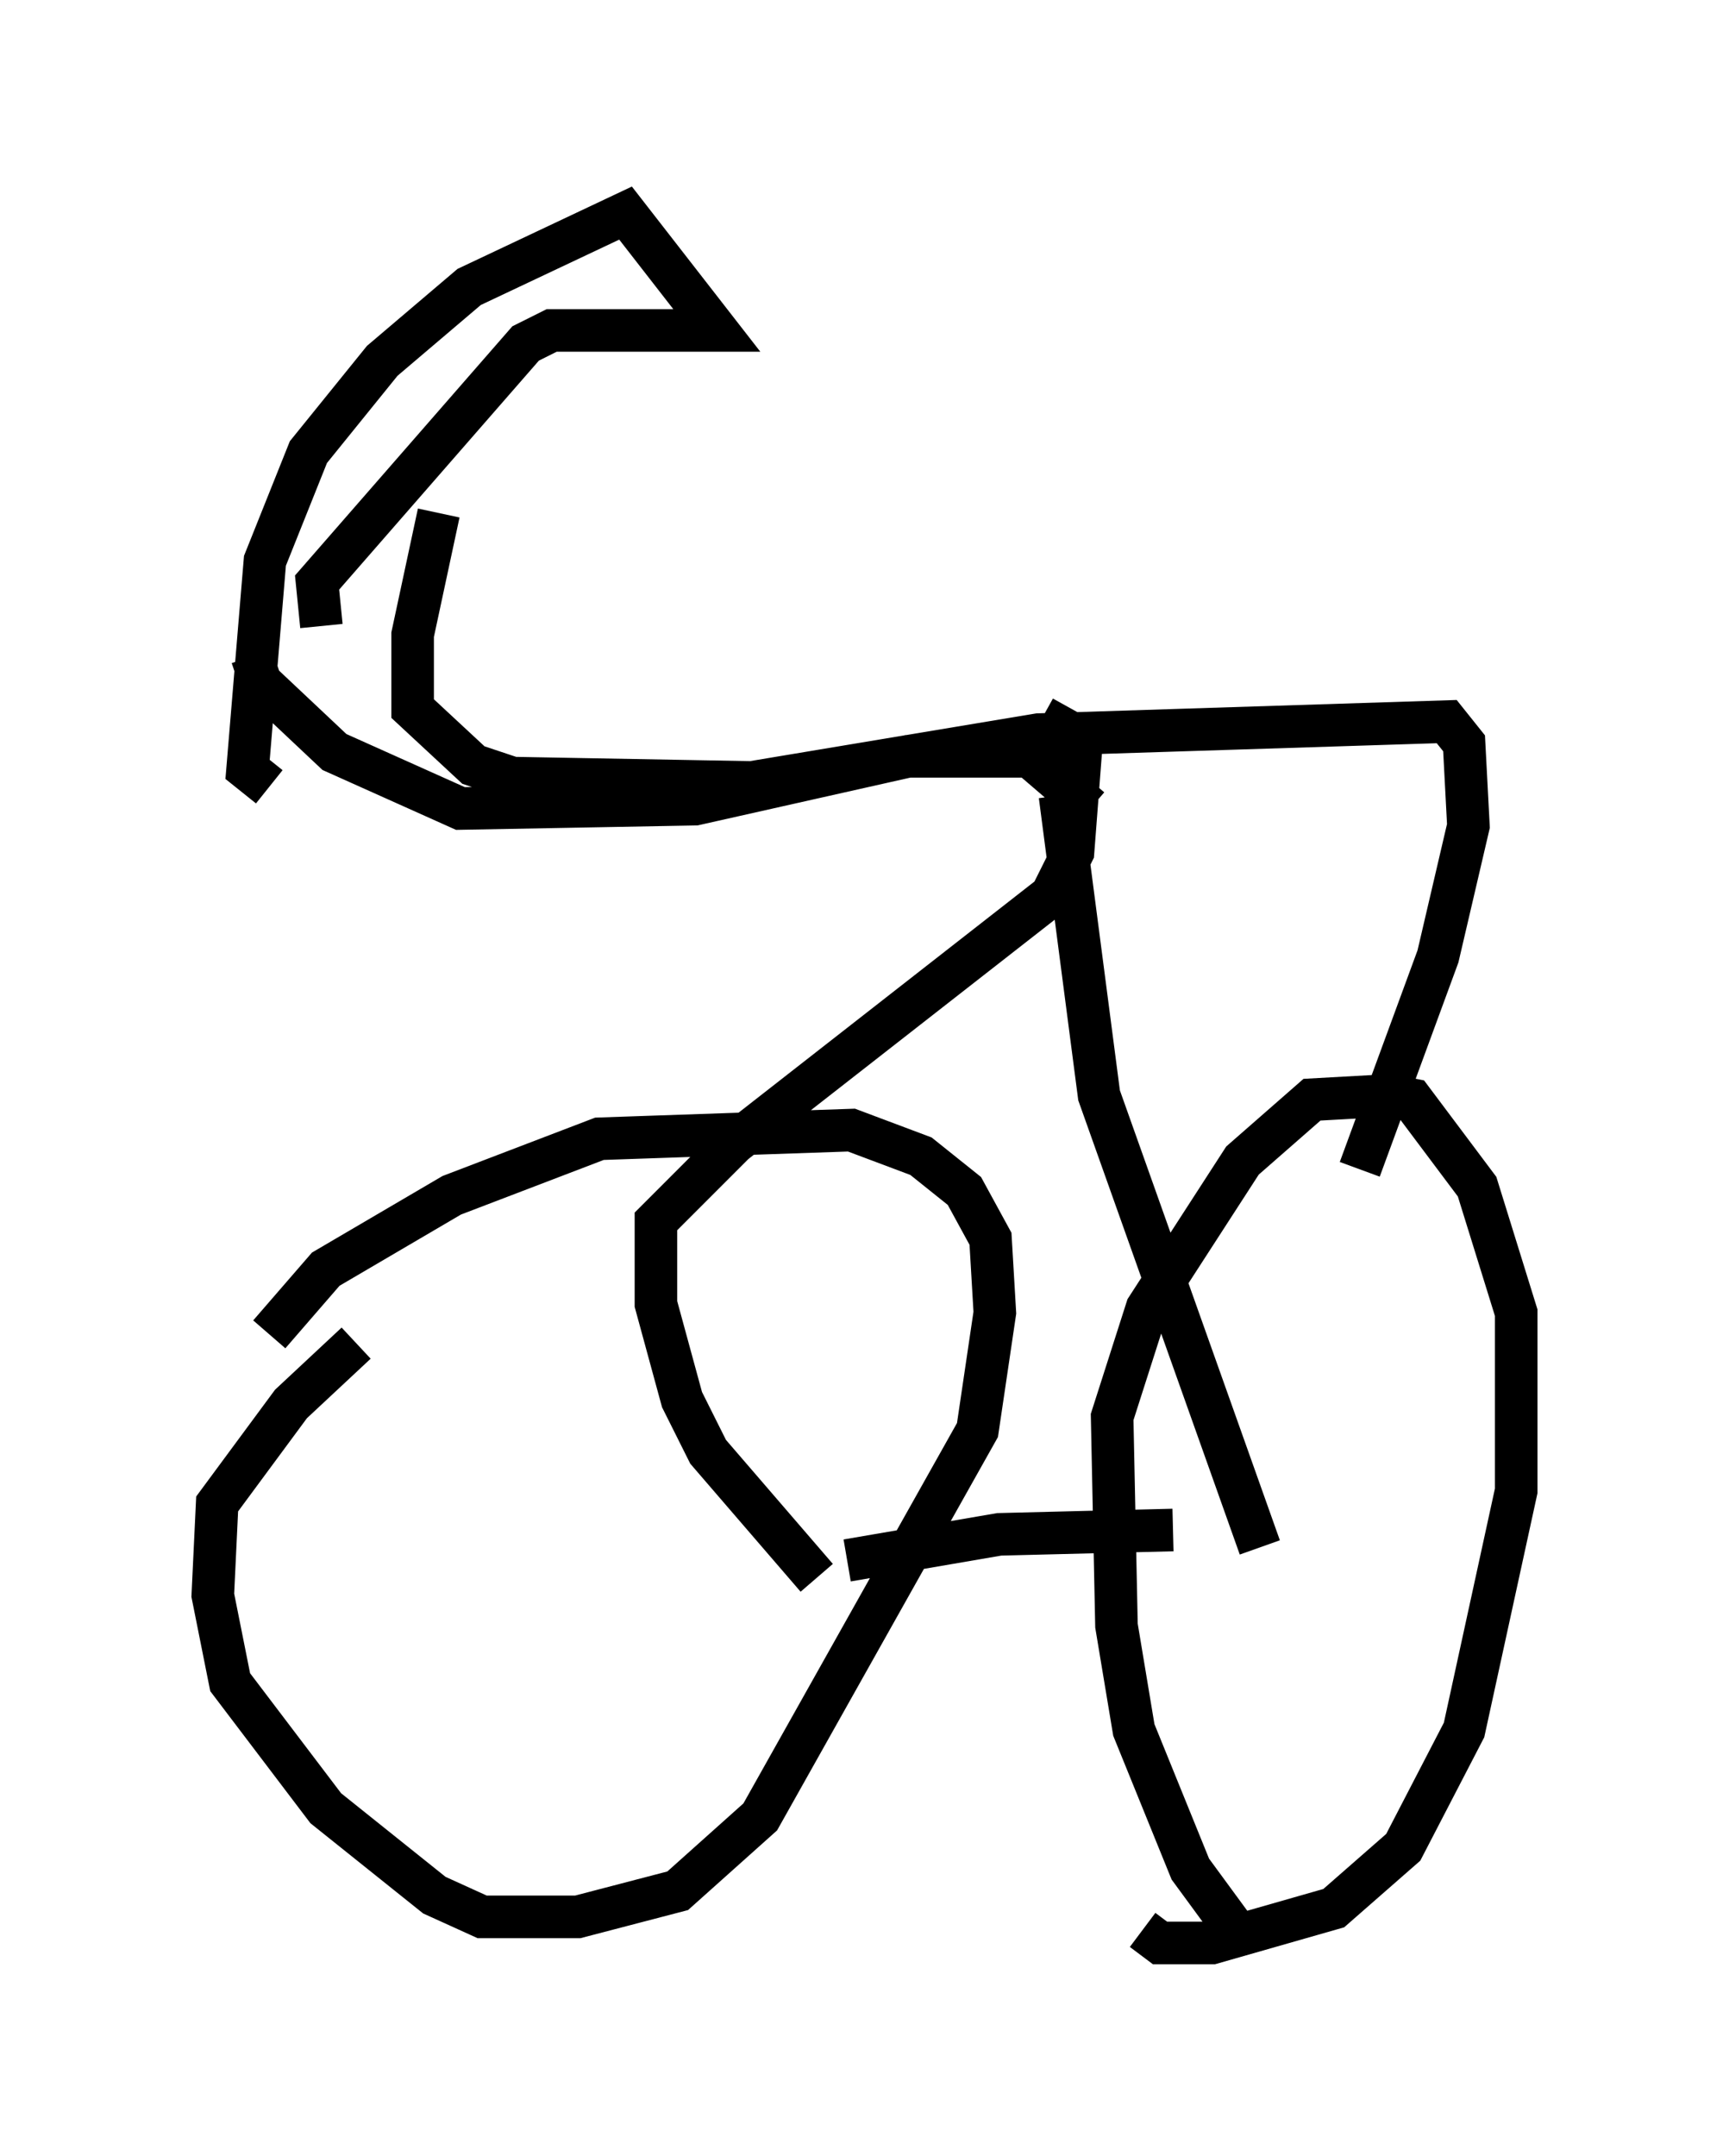 <?xml version="1.0" encoding="utf-8" ?>
<svg baseProfile="full" height="50.63" version="1.1" width="40.625" xmlns="http://www.w3.org/2000/svg" xmlns:ev="http://www.w3.org/2001/xml-events" xmlns:xlink="http://www.w3.org/1999/xlink"><defs /><rect fill="white" height="50.63" width="40.625" x="0" y="0" /><path d="M6.327, 32.563 m0.0, -1.225 l1.327, -1.531 2.96, -1.735 l3.471, -1.327 5.921, -0.204 l1.633, 0.613 1.021, 0.817 l0.613, 1.123 0.102, 1.735 l-0.408, 2.756 -5.104, 9.086 l-1.94, 1.735 -2.348, 0.613 l-2.246, 0.0 -1.123, -0.51 l-2.552, -2.042 -2.246, -2.96 l-0.408, -2.042 0.102, -2.144 l1.735, -2.348 1.531, -1.429 m20.723, 13.883 l-1.123, -1.531 -1.327, -3.267 l-0.408, -2.45 -0.102, -4.9 l0.817, -2.552 2.246, -3.471 l1.633, -1.429 1.838, -0.102 l0.51, 0.102 1.531, 2.042 l0.919, 2.96 0.0, 4.185 l-1.225, 5.615 -1.429, 2.756 l-1.633, 1.429 -2.858, 0.817 l-1.225, 0.0 -0.408, -0.306 m-6.942, -8.677 l3.573, -0.613 4.083, -0.102 m-8.371, 1.123 l-2.552, -2.96 -0.613, -1.225 l-0.613, -2.246 0.0, -1.94 l1.838, -1.838 7.452, -5.819 l0.51, -1.021 0.204, -2.654 l-0.919, -0.51 m0.408, 1.838 l0.919, 7.044 3.777, 10.617 m-3.981, -17.354 l-1.429, -1.225 -2.858, 0.0 l-5.002, 1.123 -5.513, 0.102 l-2.96, -1.327 -1.735, -1.633 l-0.204, -0.613 m0.408, 3.063 l-0.51, -0.408 0.408, -4.9 l1.021, -2.552 1.735, -2.144 l2.042, -1.735 3.675, -1.735 l2.144, 2.756 -3.879, 0.0 l-0.613, 0.306 -4.9, 5.615 l0.102, 1.021 m2.756, -2.654 l-0.613, 2.858 0.0, 1.735 l1.429, 1.327 0.919, 0.306 l5.615, 0.102 6.738, -1.123 l9.596, -0.306 0.408, 0.51 l0.102, 1.94 -0.715, 3.063 l-1.838, 5.002 " fill="none" stroke="black" stroke-width="1" /></svg>
